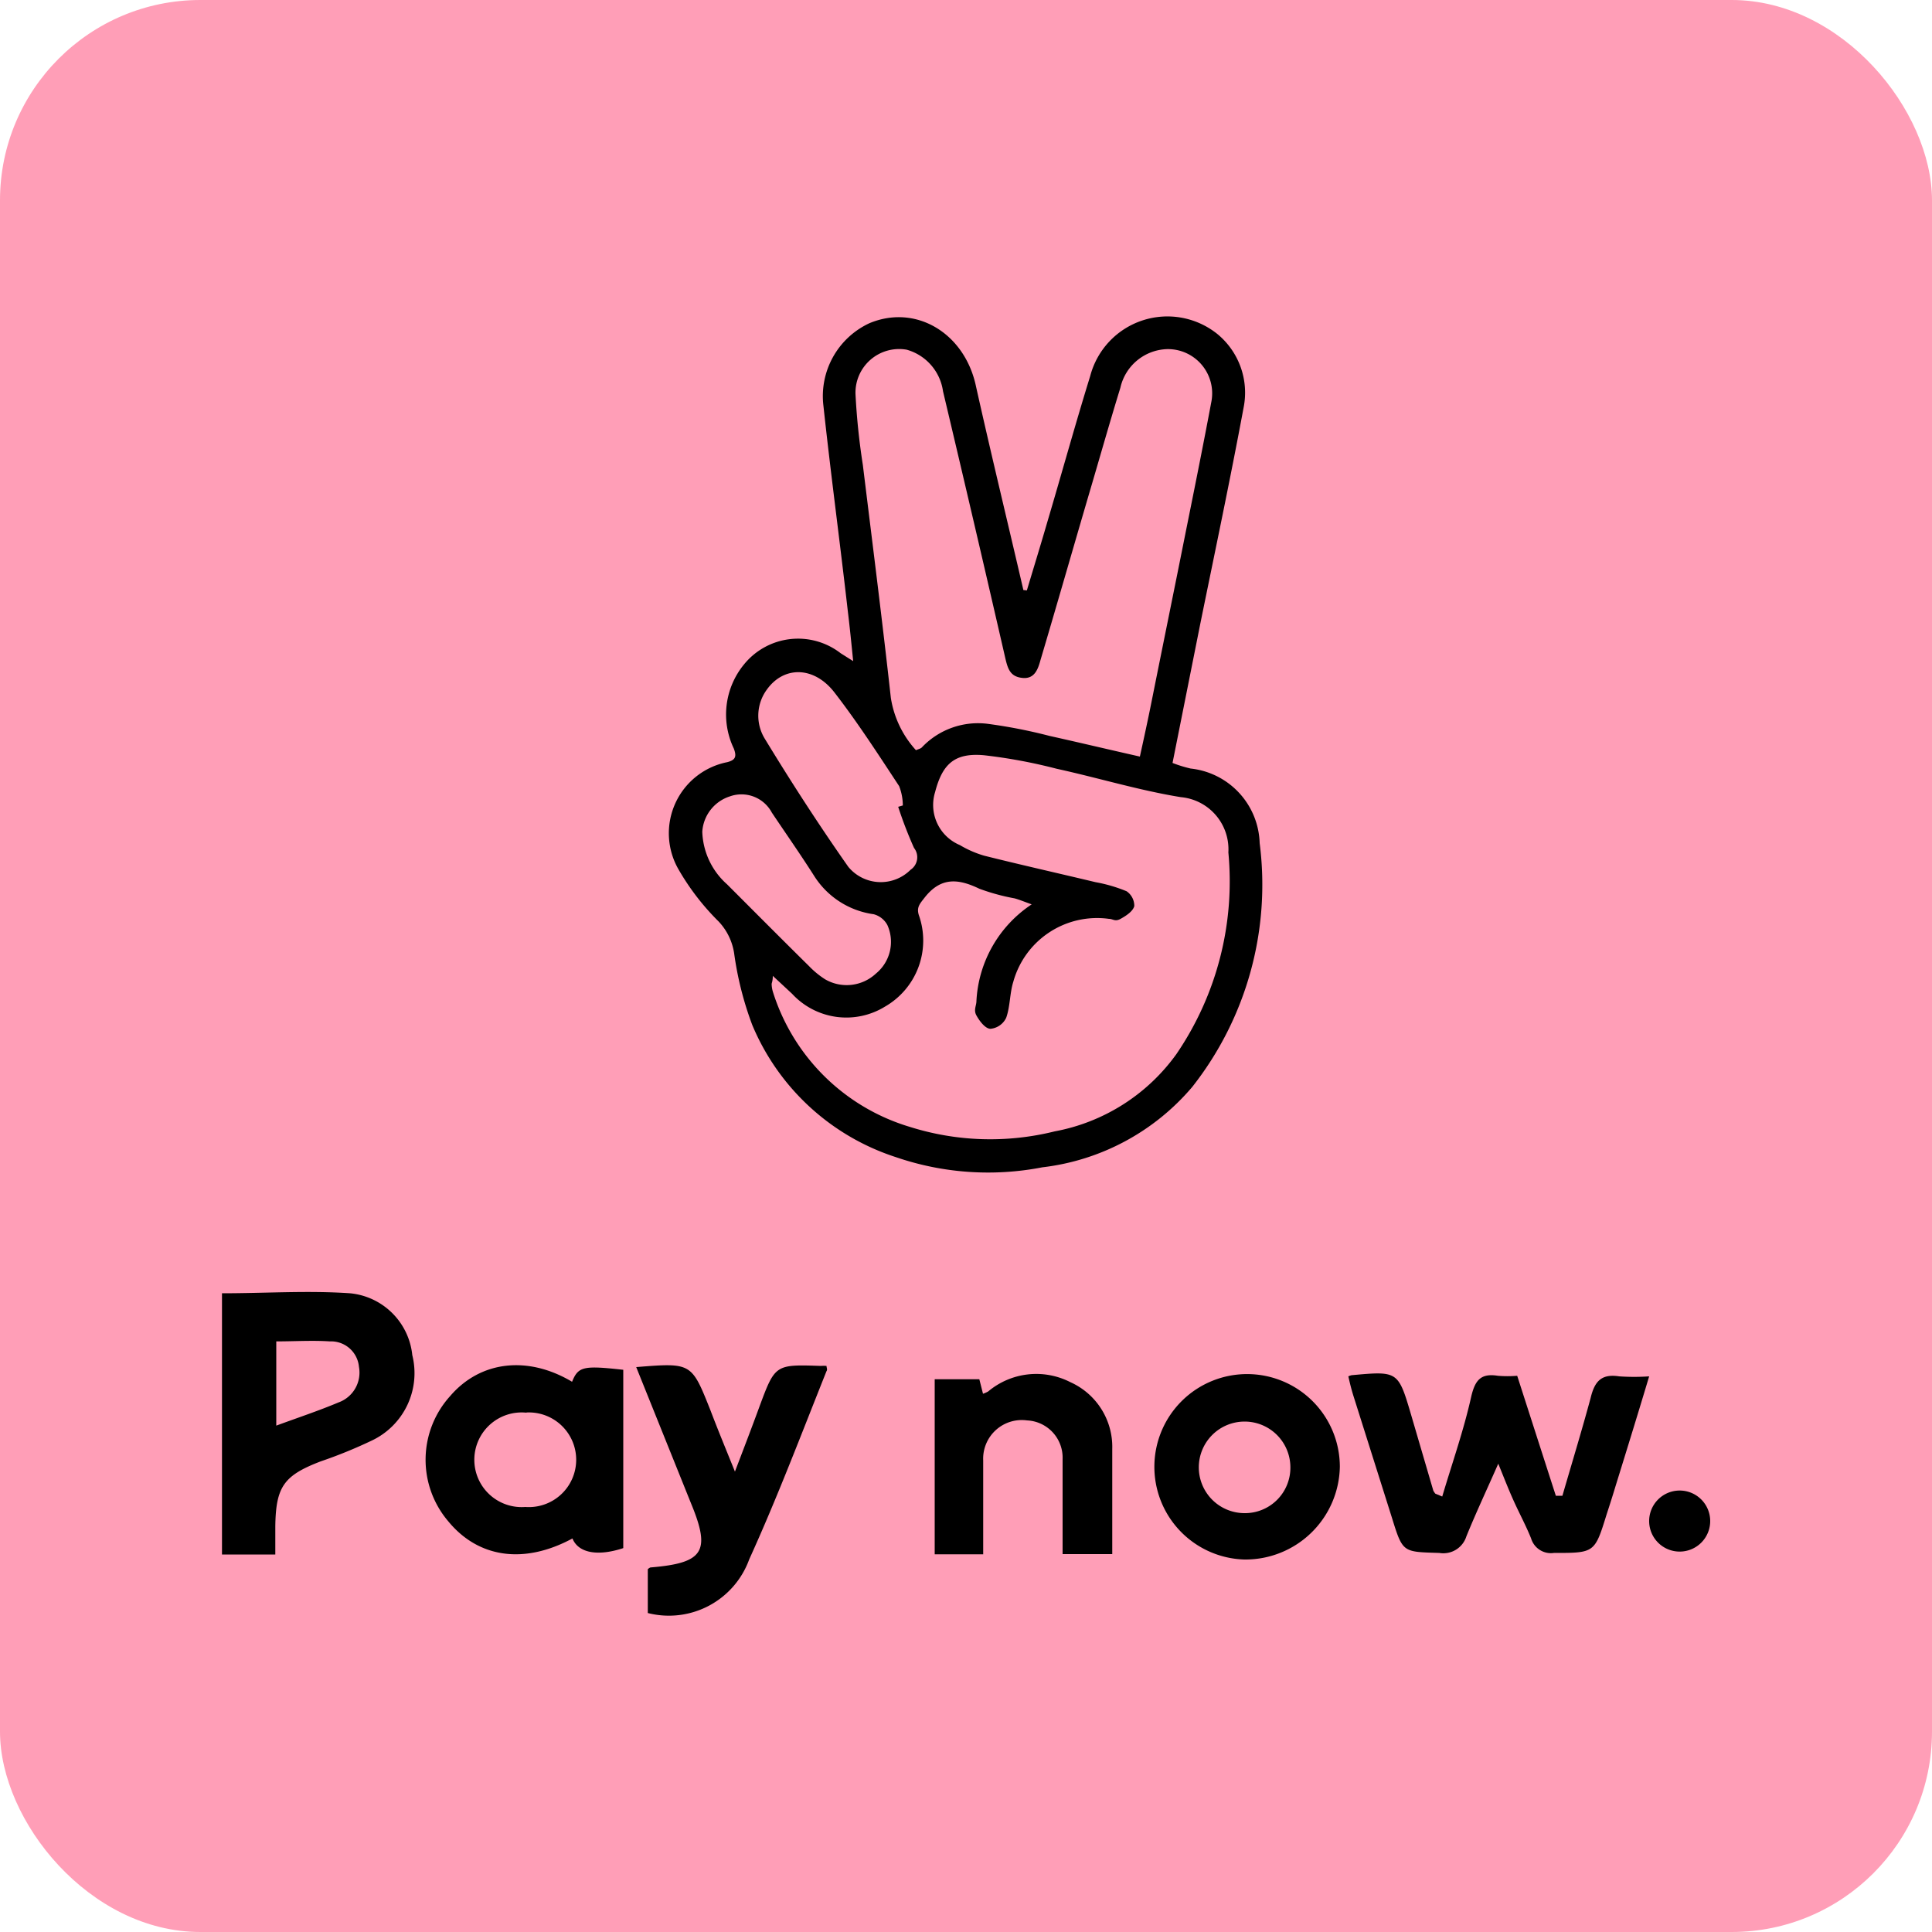 <svg id="Laag_1" data-name="Laag 1" xmlns="http://www.w3.org/2000/svg" viewBox="0 0 100 100"><defs><style>.cls-1{fill:#ff9eb7;}</style></defs><rect class="cls-1" width="100" height="100" rx="10.37"/><path d="M53.15,30.56c.35-1.17.71-2.34,1.05-3.51.75-2.53,1.45-5.07,2.23-7.59A4.13,4.13,0,0,1,63,17.28a3.93,3.93,0,0,1,1.37,3.81c-.7,3.76-1.49,7.49-2.25,11.23l-1.43,7.17a6.76,6.76,0,0,0,.94.29,4,4,0,0,1,3.57,3.86,16.92,16.92,0,0,1-3.49,12.62,12,12,0,0,1-7.76,4.16,14.7,14.7,0,0,1-7.59-.53,12.09,12.09,0,0,1-7.42-6.83A17.07,17.07,0,0,1,38,49.35a3.06,3.06,0,0,0-.81-1.66A12.68,12.68,0,0,1,35.12,45a3.75,3.75,0,0,1,2.52-5.55c.43-.11.5-.29.34-.71a4.08,4.08,0,0,1,.53-4.35,3.6,3.6,0,0,1,5-.58l.65.41c-.1-1-.18-1.79-.28-2.61C43.48,28.09,43,24.53,42.62,21A4.16,4.16,0,0,1,45,16.73c2.39-1,4.89.49,5.5,3.19.79,3.55,1.65,7.08,2.47,10.62ZM40,50.51c0,.28-.06.36-.06.43a1.59,1.59,0,0,0,.06.38,10.61,10.61,0,0,0,7.07,7,13.83,13.83,0,0,0,7.52.24,10,10,0,0,0,6.3-4,15.86,15.86,0,0,0,2.69-10.44,2.71,2.71,0,0,0-2.46-2.86c-2.16-.35-4.28-1-6.43-1.47a27.17,27.17,0,0,0-3.77-.7c-1.5-.13-2.14.44-2.52,1.91a2.25,2.25,0,0,0,1.28,2.74,5.42,5.42,0,0,0,1.26.55c1.92.48,3.84.91,5.76,1.37a7.86,7.86,0,0,1,1.61.47.91.91,0,0,1,.4.77c-.07.27-.42.5-.71.66s-.39,0-.6,0a4.5,4.5,0,0,0-4.95,3.25c-.19.6-.16,1.28-.37,1.87a1,1,0,0,1-.81.57c-.27,0-.57-.4-.73-.69s0-.5,0-.75a6.39,6.39,0,0,1,2.86-5c-.39-.14-.63-.24-.88-.31A10.83,10.83,0,0,1,50.69,46c-1.1-.53-2-.61-2.84.47-.24.31-.42.49-.29.9a3.94,3.94,0,0,1-1.75,4.73A3.82,3.82,0,0,1,41,51.44ZM59,39.16c.22-1,.42-1.92.6-2.82.6-3,1.2-5.93,1.79-8.89.45-2.23.9-4.47,1.32-6.71a2.29,2.29,0,0,0-2.28-2.67,2.56,2.56,0,0,0-2.44,2c-.57,1.85-1.1,3.73-1.65,5.59-.83,2.83-1.64,5.66-2.48,8.49-.13.47-.3,1-.93.94s-.76-.45-.89-1q-1.59-6.93-3.23-13.84a2.61,2.61,0,0,0-1.88-2.15,2.26,2.26,0,0,0-2.65,2.29,35.4,35.4,0,0,0,.38,3.67c.49,4,1,8,1.45,12.06a5.21,5.21,0,0,0,1.3,2.71c.13-.06.25-.08.31-.15a4,4,0,0,1,3.44-1.21,26.72,26.72,0,0,1,3.16.62C55.85,38.43,57.36,38.79,59,39.16Zm-12.51,2.6.24-.07a2.78,2.78,0,0,0-.19-1c-1.08-1.64-2.15-3.3-3.35-4.85-1.06-1.37-2.63-1.38-3.51-.13a2.28,2.28,0,0,0-.08,2.55c1.37,2.25,2.8,4.46,4.31,6.61a2.18,2.18,0,0,0,3.22.15.78.78,0,0,0,.18-1.13A21.26,21.26,0,0,1,46.49,41.76ZM36.35,43.05a3.8,3.8,0,0,0,1.28,2.72c1.42,1.42,2.83,2.84,4.25,4.24a4.49,4.49,0,0,0,.83.68,2.22,2.22,0,0,0,2.63-.3,2.12,2.12,0,0,0,.59-2.51,1.13,1.13,0,0,0-.71-.56,4.34,4.34,0,0,1-3.09-2c-.7-1.1-1.45-2.17-2.18-3.26a1.78,1.78,0,0,0-2.17-.84A2.06,2.06,0,0,0,36.35,43.05Z"/><path d="M29.61,71.52c.32-.79.58-.85,2.65-.62v9.23c-1.33.44-2.33.25-2.63-.5-2.52,1.36-4.88,1-6.43-.89a4.91,4.91,0,0,1,.1-6.48C24.86,70.44,27.31,70.15,29.61,71.52Zm-2.36,1.6A2.45,2.45,0,1,0,27.19,78a2.45,2.45,0,1,0,.06-4.89Z"/><path d="M14.25,80.46H11.49V66.94c2.25,0,4.45-.15,6.63,0a3.58,3.58,0,0,1,3.22,3.2,3.86,3.86,0,0,1-2.09,4.42,24.51,24.51,0,0,1-2.65,1.08c-1.91.73-2.32,1.31-2.35,3.35Zm.05-6.67c1.14-.42,2.2-.77,3.22-1.2a1.64,1.64,0,0,0,1.06-1.84,1.45,1.45,0,0,0-1.51-1.32c-.91-.06-1.82,0-2.77,0Z"/><path d="M32.93,70.76c2.87-.23,2.86-.23,3.84,2.23.38,1,.77,1.94,1.27,3.18.48-1.26.88-2.3,1.26-3.34.82-2.21.82-2.21,3.19-2.13a1.77,1.77,0,0,1,.29,0c0,.09.06.19,0,.27-1.3,3.25-2.54,6.53-4,9.74a4.42,4.42,0,0,1-5.25,2.78V81.22s.1-.09.15-.09c2.74-.23,3.12-.82,2.09-3.31Z"/><path d="M64.4,80.72a4.8,4.8,0,1,1,4.95-4.8A4.89,4.89,0,0,1,64.4,80.72Zm2.39-4.78a2.37,2.37,0,1,0-2.39,2.38A2.35,2.35,0,0,0,66.79,75.94Z"/><path d="M48.38,71.39h2.31l.19.75a1.42,1.42,0,0,0,.27-.12,3.87,3.87,0,0,1,4.25-.48A3.67,3.67,0,0,1,57.57,75c0,1.8,0,3.61,0,5.44H55c0-1.68,0-3.3,0-4.92a1.93,1.93,0,0,0-1.84-2,2,2,0,0,0-2.27,2.07c0,1.59,0,3.19,0,4.86H48.38Z"/><path d="M74.65,77.46c.51-1.72,1.11-3.42,1.5-5.17.2-.86.5-1.22,1.38-1.08a6,6,0,0,0,1,0l2,6.21.34,0c.49-1.69,1-3.36,1.46-5.06.21-.88.57-1.26,1.48-1.12a11.29,11.29,0,0,0,1.55,0c-.6,2-1.16,3.81-1.73,5.65-.15.5-.31,1-.47,1.49-.62,2-.62,2-2.73,2a1.07,1.07,0,0,1-1.18-.75c-.26-.65-.6-1.28-.89-1.92s-.52-1.24-.81-1.95c-.58,1.32-1.15,2.53-1.65,3.76a1.25,1.25,0,0,1-1.4.86c-1.89-.06-1.89,0-2.45-1.81l-2-6.33c-.1-.32-.18-.64-.26-1a.85.85,0,0,1,.17-.06c2.41-.22,2.41-.22,3.09,2.09l1.14,3.89a1.3,1.3,0,0,0,.1.15Z"/><path d="M86.92,77.15a1.58,1.58,0,1,1-1.56,1.6A1.58,1.58,0,0,1,86.92,77.15Z"/></svg>